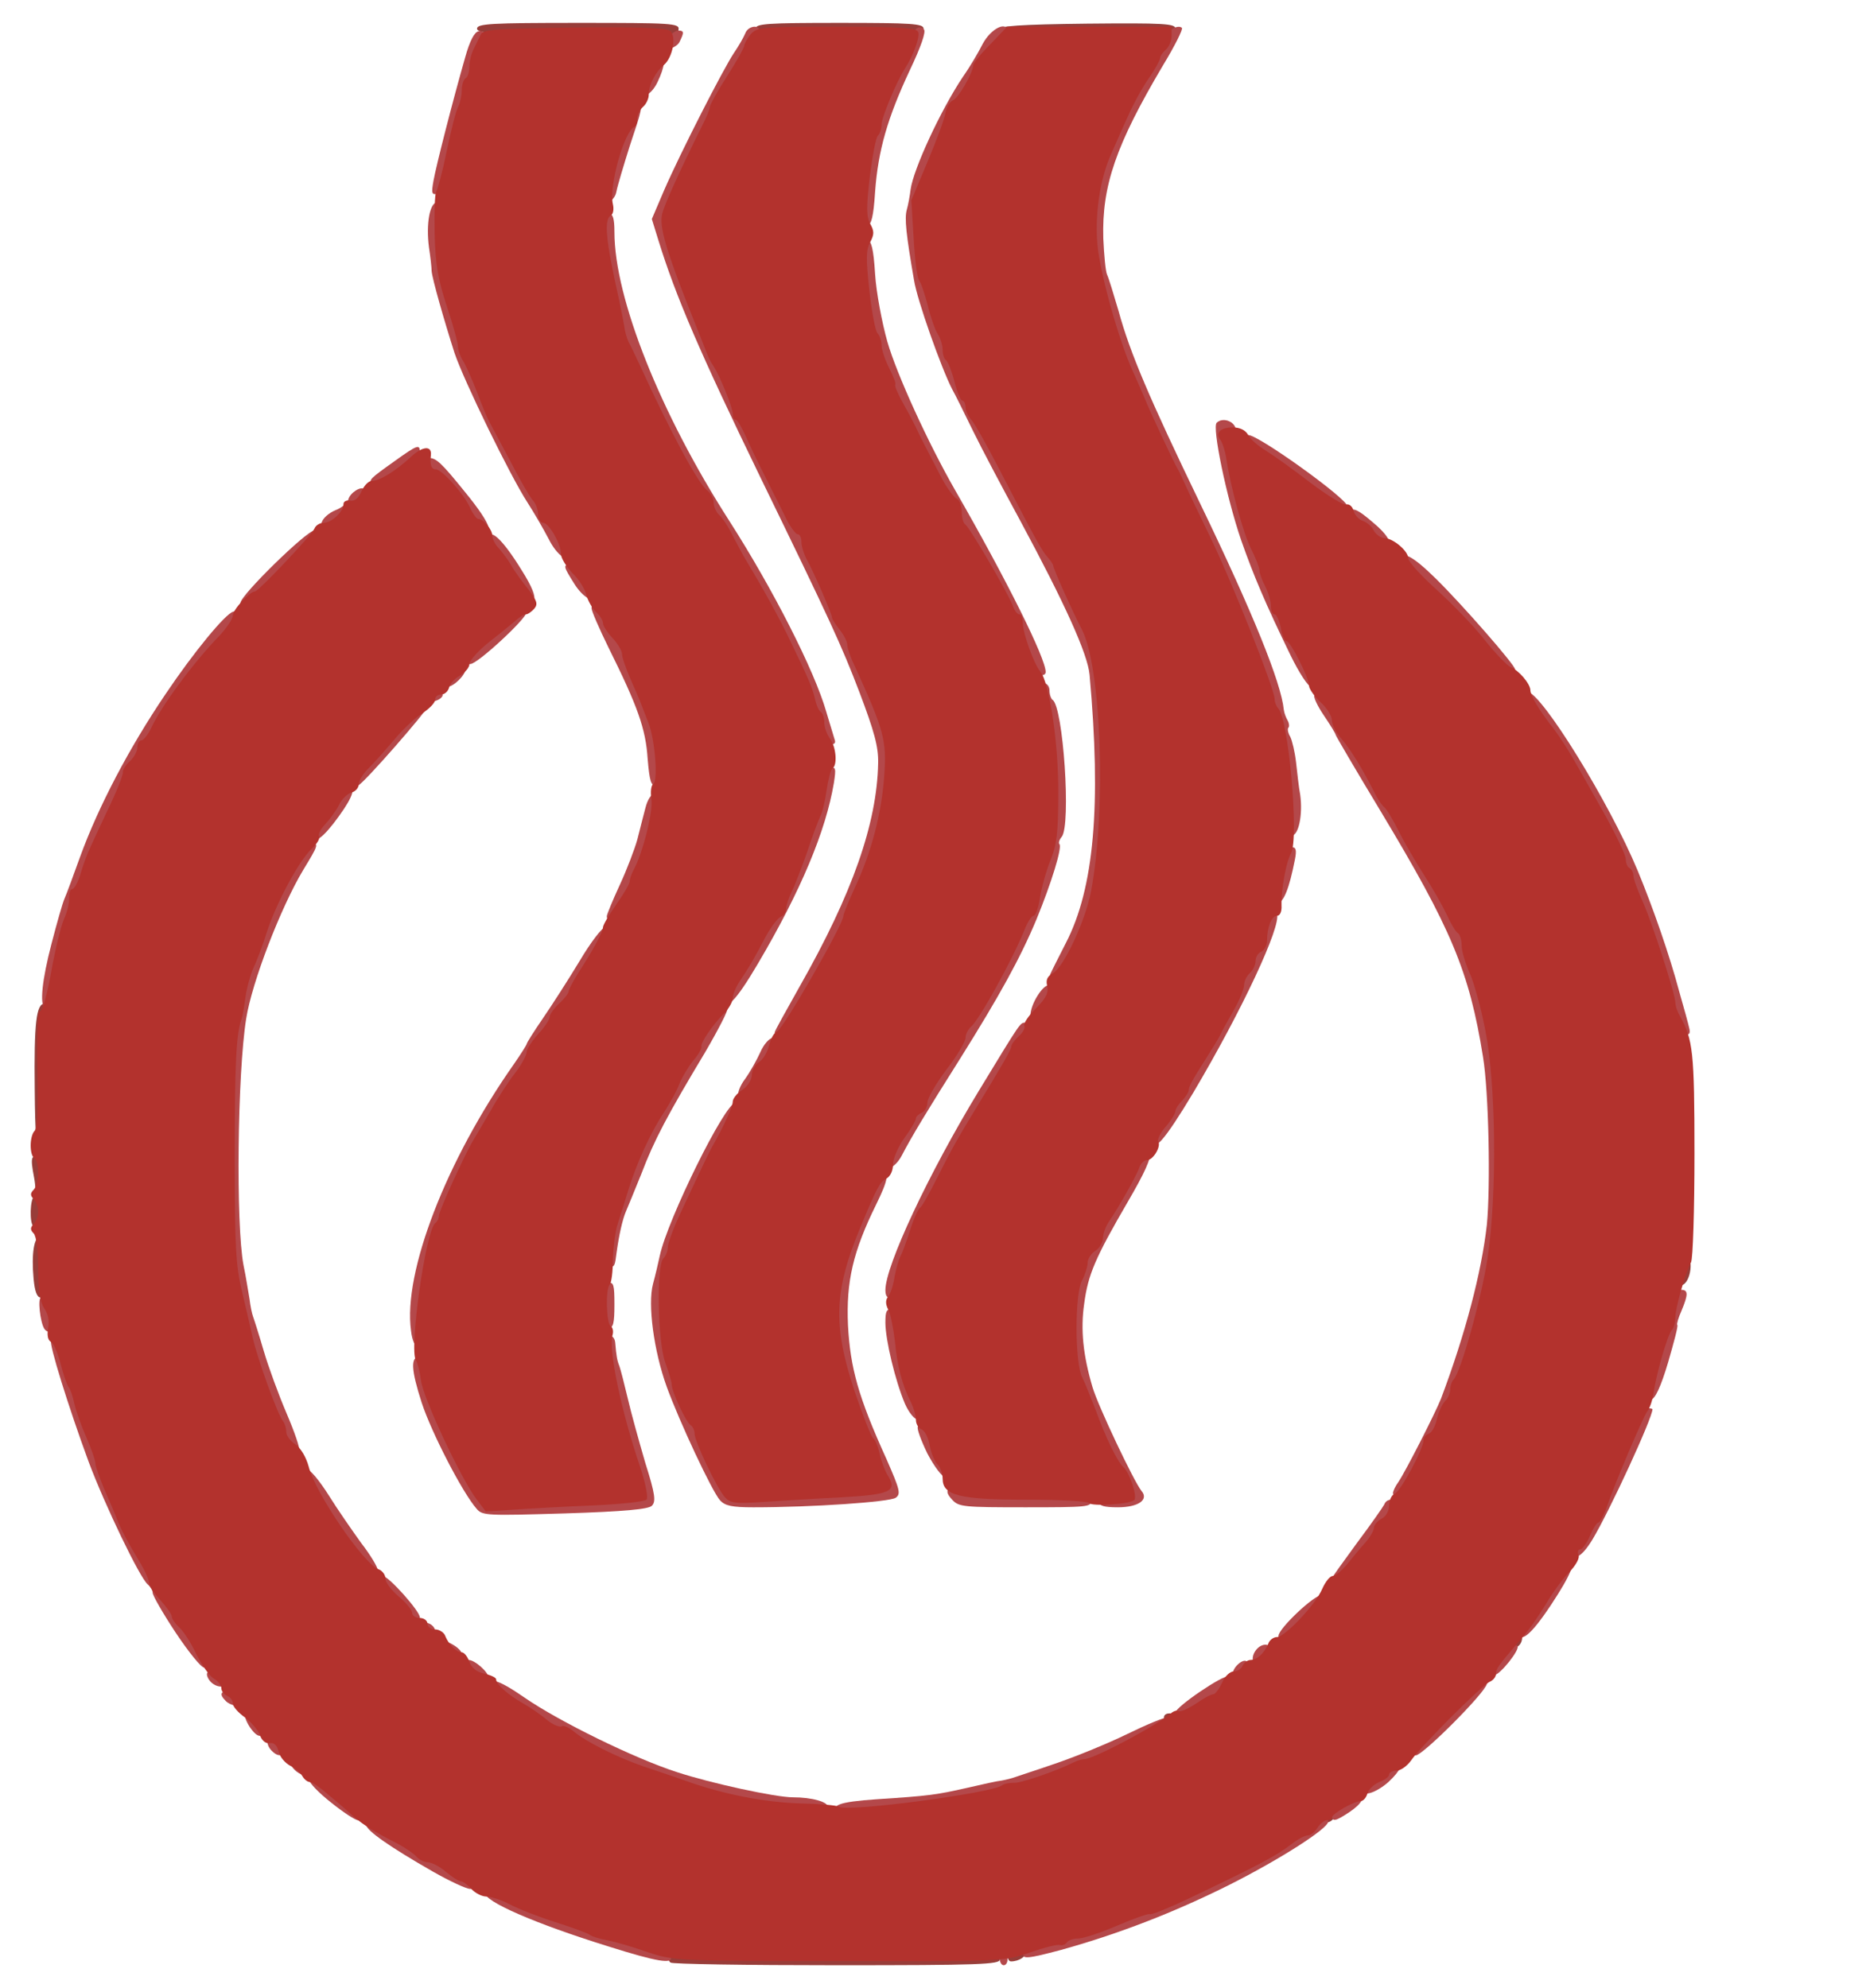 <!DOCTYPE svg PUBLIC "-//W3C//DTD SVG 20010904//EN" "http://www.w3.org/TR/2001/REC-SVG-20010904/DTD/svg10.dtd">
<svg version="1.0" xmlns="http://www.w3.org/2000/svg" width="490px" height="521px" viewBox="0 0 4900 5210" preserveAspectRatio="xMidYMid meet">
<g id="layer1" fill="#983d39" stroke="none">
 <path d="M1757 5143 c-4 -3 -7 -10 -7 -15 0 -4 196 -8 435 -8 380 0 435 2 435 15 0 13 -54 15 -428 15 -236 0 -432 -3 -435 -7z"/>
 <path d="M2640 5125 c0 -8 4 -15 9 -15 5 0 16 -3 25 -6 10 -4 16 -1 16 9 0 14 -20 27 -41 27 -5 0 -9 -7 -9 -15z"/>
 <path d="M3170 4930 c0 -5 7 -10 15 -10 8 0 15 5 15 10 0 6 -7 10 -15 10 -8 0 -15 -4 -15 -10z"/>
 <path d="M3320 4855 c0 -8 5 -15 10 -15 6 0 10 7 10 15 0 8 -4 15 -10 15 -5 0 -10 -7 -10 -15z"/>
 <path d="M3450 4770 c0 -9 31 -30 44 -30 13 0 5 28 -10 34 -23 9 -34 7 -34 -4z"/>
 <path d="M1420 4520 c-8 -5 -11 -12 -8 -16 10 -9 38 3 38 16 0 12 -10 13 -30 0z"/>
 <path d="M3057 4513 c-12 -11 -8 -23 8 -23 8 0 15 7 15 15 0 16 -12 20 -23 8z"/>
 <path d="M3955 4311 c-8 -15 3 -31 21 -31 9 0 14 7 12 17 -4 20 -24 28 -33 14z"/>
 <path d="M3352 4289 c2 -7 10 -15 17 -17 8 -3 12 1 9 9 -2 7 -10 15 -17 17 -8 3 -12 -1 -9 -9z"/>
 <path d="M3690 3860 c0 -5 7 -10 15 -10 8 0 15 5 15 10 0 6 -7 10 -15 10 -8 0 -15 -4 -15 -10z"/>
 <path d="M1770 3650 c0 -5 7 -10 15 -10 8 0 15 5 15 10 0 6 -7 10 -15 10 -8 0 -15 -4 -15 -10z"/>
 <path d="M88 3351 c-6 -65 1 -111 18 -111 11 0 14 18 14 80 0 61 -3 80 -14 80 -9 0 -15 -16 -18 -49z"/>
 <path d="M4394 3355 c3 -9 6 -28 6 -41 0 -15 6 -24 16 -24 24 0 15 74 -10 78 -14 3 -17 0 -12 -13z"/>
 <path d="M87 3213 c-10 -9 -8 -71 2 -77 5 -3 5 -26 0 -52 -10 -52 -7 -59 15 -51 20 8 22 187 2 187 -7 0 -16 -3 -19 -7z"/>
 <path d="M1677 3023 c-12 -11 -8 -23 8 -23 8 0 15 7 15 15 0 16 -12 20 -23 8z"/>
 <path d="M91 2855 c-2 -175 4 -225 26 -225 11 0 13 7 9 23 -3 12 -6 98 -6 190 -1 131 -5 167 -15 167 -10 0 -13 -34 -14 -155z"/>
 <path d="M2420 2850 c0 -5 7 -10 15 -10 8 0 15 5 15 10 0 6 -7 10 -15 10 -8 0 -15 -4 -15 -10z"/>
 <path d="M1390 2744 c0 -17 22 -14 28 4 2 7 -3 12 -12 12 -9 0 -16 -7 -16 -16z"/>
 <path d="M2522 2703 c5 -25 28 -28 28 -4 0 12 -6 21 -16 21 -9 0 -14 -7 -12 -17z"/>
 <path d="M2085 1409 c-4 -6 -4 -13 -1 -16 8 -8 36 5 36 17 0 13 -27 13 -35 -1z"/>
 <path d="M3480 1320 c-8 -5 -12 -12 -8 -15 9 -9 48 4 48 16 0 12 -21 11 -40 -1z"/>
 <path d="M1090 1200 c0 -5 7 -10 15 -10 8 0 15 5 15 10 0 6 -7 10 -15 10 -8 0 -15 -4 -15 -10z"/>
 <path d="M1930 1090 c0 -5 7 -10 15 -10 8 0 15 5 15 10 0 6 -7 10 -15 10 -8 0 -15 -4 -15 -10z"/>
 <path d="M1940 130 c0 -5 7 -10 15 -10 8 0 15 5 15 10 0 6 -7 10 -15 10 -8 0 -15 -4 -15 -10z"/>
 <path d="M1503 92 c-216 -2 -253 -5 -253 -17 0 -13 38 -15 266 -15 242 0 265 1 262 17 -4 20 24 19 -275 15z"/>
 <path d="M1980 75 c0 -13 31 -15 220 -15 189 0 220 2 220 15 0 13 -31 15 -220 15 -189 0 -220 -2 -220 -15z"/>
 <path d="M2612 78 c4 -10 62 -14 236 -16 202 -2 232 0 232 13 0 13 -32 15 -236 15 -184 0 -235 -3 -232 -12z"/>
 </g>
<g id="layer2" fill="#b4484a" stroke="none">
 <path d="M2620 5135 c0 -8 5 -15 10 -15 6 0 10 7 10 15 0 8 -4 15 -10 15 -5 0 -10 -7 -10 -15z"/>
 <path d="M1595 5101 c-196 -61 -325 -118 -325 -141 0 -15 22 -12 65 10 22 12 76 33 120 47 44 14 85 29 90 33 6 4 33 13 60 19 73 15 148 45 153 59 6 20 -36 13 -163 -27z"/>
 <path d="M2682 5118 c6 -18 48 -38 80 -38 15 0 30 -4 33 -10 3 -5 17 -10 30 -10 14 0 50 -11 81 -25 31 -14 75 -30 97 -36 72 -19 307 -133 365 -176 24 -18 50 -33 58 -33 8 0 17 -7 20 -15 8 -19 34 -20 34 -1 0 18 -127 99 -258 165 -146 73 -291 129 -442 171 -87 23 -103 25 -98 8z"/>
 <path d="M1135 4905 c-112 -64 -175 -108 -175 -122 0 -7 2 -13 5 -13 5 0 96 50 110 60 19 15 120 71 148 83 30 13 37 37 9 37 -10 0 -53 -20 -97 -45z"/>
 <path d="M868 4724 c-32 -25 -58 -52 -58 -60 0 -20 13 -17 46 11 16 13 36 31 45 38 8 7 23 16 32 20 20 7 23 37 5 37 -7 0 -39 -21 -70 -46z"/>
 <path d="M3490 4756 c0 -16 65 -68 74 -59 13 13 5 29 -27 51 -39 26 -47 27 -47 8z"/>
 <path d="M2197 4753 c-23 -22 -1 -31 101 -38 137 -9 153 -11 237 -30 39 -9 79 -18 90 -19 11 -2 27 -6 35 -9 8 -3 58 -19 110 -37 52 -18 135 -52 184 -76 49 -24 97 -44 107 -44 11 0 19 -6 19 -12 0 -15 129 -102 138 -94 11 11 -18 57 -42 66 -13 5 -40 23 -59 40 -19 17 -39 30 -44 29 -11 -3 -161 70 -168 81 -4 6 -13 10 -22 10 -8 0 -29 6 -46 13 -72 30 -134 50 -164 52 -18 1 -38 6 -45 12 -17 13 -156 38 -165 30 -3 -4 -11 -3 -18 3 -6 5 -60 14 -121 20 -129 12 -119 12 -127 3z"/>
 <path d="M1990 4735 c-119 -24 -154 -33 -280 -78 -132 -47 -182 -72 -295 -146 -38 -25 -78 -50 -89 -56 -10 -5 -24 -18 -30 -27 -22 -36 7 -29 79 21 88 61 287 159 399 195 88 29 258 66 304 66 50 0 92 12 92 26 0 18 -87 17 -180 -1z"/>
 <path d="M3570 4691 c0 -12 74 -71 89 -71 20 0 11 20 -21 50 -32 28 -68 40 -68 21z"/>
 <path d="M772 4638 c-17 -17 -15 -33 4 -49 15 -12 16 -11 10 8 -4 12 -2 24 4 28 12 7 14 25 2 25 -4 0 -13 -5 -20 -12z"/>
 <path d="M712 4588 c-16 -16 -15 -38 2 -38 18 0 39 27 31 40 -8 13 -18 13 -33 -2z"/>
 <path d="M3700 4587 c0 -7 44 -56 98 -108 53 -53 102 -107 108 -120 12 -25 59 -57 70 -46 9 8 -46 77 -61 77 -7 0 -15 11 -19 23 -6 25 -168 187 -186 187 -5 0 -10 -6 -10 -13z"/>
 <path d="M654 4525 c-9 -14 -14 -28 -11 -31 11 -11 47 17 47 36 0 27 -16 25 -36 -5z"/>
 <path d="M592 4458 c-20 -20 -14 -28 19 -28 24 0 30 3 25 16 -3 9 -6 18 -6 20 0 9 -27 3 -38 -8z"/>
 <path d="M550 4405 c-7 -9 -10 -19 -6 -22 8 -9 38 9 44 25 5 17 -23 15 -38 -3z"/>
 <path d="M1242 4394 c-21 -14 -31 -44 -14 -44 16 0 52 32 52 46 0 18 -10 18 -38 -2z"/>
 <path d="M3230 4387 c0 -18 28 -42 37 -33 9 8 -9 38 -25 44 -7 2 -12 -3 -12 -11z"/>
 <path d="M460 4278 c-33 -50 -60 -97 -60 -104 0 -6 -6 -16 -13 -22 -21 -18 -112 -207 -155 -322 -52 -141 -105 -311 -98 -317 15 -15 34 11 45 61 7 31 16 58 21 61 4 3 11 20 14 40 4 19 18 59 31 90 14 31 25 62 25 70 0 8 11 38 23 67 13 29 30 69 37 88 8 19 29 59 47 88 18 29 33 58 33 65 1 6 14 28 30 47 17 19 30 40 30 47 0 7 4 13 10 13 5 0 18 20 28 44 11 24 25 47 31 50 16 10 14 26 -4 26 -8 0 -41 -41 -75 -92z"/>
 <path d="M3284 4355 c-7 -18 12 -45 32 -45 18 0 18 28 0 46 -18 18 -25 18 -32 -1z"/>
 <path d="M1136 4305 c-26 -25 -51 -45 -56 -45 -6 0 -10 -5 -10 -10 0 -6 -18 -30 -40 -54 -22 -24 -40 -45 -40 -48 0 -3 -16 -22 -36 -43 -52 -55 -164 -226 -164 -250 0 -3 6 -5 14 -5 8 0 33 30 57 68 23 37 62 93 85 125 24 31 44 64 44 72 0 8 6 15 13 15 15 0 97 92 97 108 0 5 9 12 20 15 11 3 20 12 20 21 0 9 16 22 35 30 19 8 35 22 35 30 0 28 -27 17 -74 -29z"/>
 <path d="M3350 4287 c0 -19 93 -107 113 -107 27 0 21 11 -37 68 -53 52 -76 64 -76 39z"/>
 <path d="M3980 4272 c0 -9 9 -23 20 -30 11 -7 20 -16 20 -22 0 -14 81 -130 91 -130 20 0 6 36 -47 116 -53 80 -84 105 -84 66z"/>
 <path d="M3490 4136 c0 -2 30 -44 66 -93 36 -48 68 -94 71 -100 7 -19 33 -16 33 3 0 9 -10 29 -22 45 -78 101 -121 149 -133 149 -8 0 -15 -2 -15 -4z"/>
 <path d="M4120 4060 c0 -10 6 -23 13 -27 27 -18 101 -176 151 -325 3 -10 15 -18 26 -18 11 0 20 1 20 3 0 23 -112 266 -157 341 -29 48 -53 60 -53 26z"/>
 <path d="M1249 3954 c-37 -42 -118 -199 -144 -278 -28 -87 -30 -121 -5 -121 11 0 17 15 21 51 4 31 27 93 58 156 28 58 51 110 51 114 0 5 11 21 24 36 l24 26 197 -9 c109 -4 200 -10 202 -12 2 -2 -7 -35 -20 -73 -33 -93 -60 -201 -62 -247 -1 -21 -5 -40 -9 -44 -3 -3 -6 -17 -6 -30 0 -27 29 -32 32 -5 3 36 5 47 11 62 3 8 13 47 22 85 9 39 30 114 46 169 26 82 28 101 17 112 -9 9 -71 15 -228 20 -203 6 -216 6 -231 -12z"/>
 <path d="M1887 3932 c-21 -23 -107 -207 -140 -298 -34 -94 -50 -216 -36 -269 6 -22 14 -56 18 -75 21 -96 171 -400 198 -400 18 0 16 9 -7 48 -11 18 -20 38 -20 44 0 6 -8 20 -17 31 -10 10 -18 24 -18 30 0 7 -22 56 -48 109 -26 54 -47 106 -47 117 0 10 -6 23 -13 29 -19 16 -14 214 7 272 8 25 16 52 16 61 0 9 7 22 15 29 8 7 15 21 15 31 0 11 4 27 10 37 5 9 28 57 50 106 l42 88 86 -6 c48 -3 140 -9 205 -12 65 -4 116 -9 115 -13 -2 -3 -10 -19 -17 -36 -7 -16 -19 -43 -27 -58 -7 -16 -32 -83 -54 -149 -31 -95 -40 -136 -40 -191 0 -74 19 -187 31 -187 4 0 10 -13 14 -30 9 -42 73 -170 84 -170 22 0 19 21 -13 86 -61 124 -79 202 -74 317 6 112 27 188 101 351 35 80 38 91 24 101 -16 11 -218 25 -373 25 -56 0 -74 -4 -87 -18z"/>
 <path d="M2495 3930 c-14 -15 -16 -23 -7 -32 8 -8 15 -8 25 0 8 7 74 13 178 14 147 3 164 5 167 21 3 16 -10 17 -171 17 -162 0 -175 -1 -192 -20z"/>
 <path d="M2880 3936 c0 -10 13 -16 39 -18 l39 -3 -16 -32 c-10 -17 -29 -52 -43 -76 -14 -25 -29 -57 -33 -72 -4 -15 -18 -50 -32 -78 -34 -69 -46 -246 -20 -297 9 -18 16 -41 16 -52 0 -10 9 -27 20 -38 11 -11 20 -26 20 -33 0 -7 7 -23 17 -36 15 -22 35 -58 85 -154 25 -46 34 -52 41 -26 4 14 -15 55 -57 127 -86 148 -105 192 -115 268 -10 68 -3 136 22 220 15 50 108 246 128 271 20 23 -8 43 -62 43 -36 0 -49 -4 -49 -14z"/>
 <path d="M3650 3913 c0 -5 6 -18 14 -29 18 -26 97 -181 112 -219 64 -170 106 -331 120 -455 10 -102 5 -349 -10 -440 -36 -225 -83 -336 -270 -647 -64 -106 -116 -195 -116 -197 0 -3 -14 -26 -31 -51 -17 -25 -28 -49 -25 -53 13 -13 41 16 71 71 17 31 36 62 43 69 6 6 12 16 12 20 0 5 12 27 27 51 75 118 91 145 102 174 7 17 21 39 32 49 10 9 19 23 19 29 0 7 9 24 20 38 11 14 20 31 20 37 0 7 14 32 30 57 17 24 30 54 30 66 0 12 10 42 21 67 43 96 63 239 64 462 0 145 -3 210 -12 219 -6 6 -9 17 -6 25 16 43 -47 278 -112 419 -8 17 -19 41 -25 55 -5 14 -14 32 -19 40 -5 8 -12 22 -15 30 -17 44 -65 115 -79 118 -10 2 -17 0 -17 -5z"/>
 <path d="M2430 3809 c-16 -33 -28 -65 -25 -70 13 -20 34 -7 46 29 6 20 15 42 19 47 4 6 11 20 14 33 5 16 3 22 -8 22 -8 0 -28 -27 -46 -61z"/>
 <path d="M734 3753 c-35 -79 -40 -91 -62 -148 -21 -54 -44 -146 -41 -161 1 -5 -1 -16 -4 -24 -24 -60 -30 -120 -34 -347 -4 -235 4 -374 25 -407 3 -6 5 -21 3 -34 -3 -25 12 -77 39 -137 10 -22 25 -62 34 -89 28 -82 99 -196 122 -196 20 0 18 5 -21 69 -59 98 -135 295 -150 391 -23 144 -27 539 -7 645 7 33 13 74 16 90 2 17 6 37 9 45 3 8 16 49 28 90 12 41 39 115 60 164 21 49 36 93 33 98 -12 18 -25 5 -50 -49z"/>
 <path d="M2371 3678 c-25 -59 -51 -167 -51 -212 0 -30 3 -37 18 -34 13 3 19 18 24 68 8 73 22 131 44 173 18 37 18 47 -1 47 -9 0 -24 -19 -34 -42z"/>
 <path d="M4314 3643 c2 -15 8 -39 14 -53 6 -14 13 -41 17 -61 3 -21 12 -42 19 -48 7 -6 11 -22 9 -35 -6 -29 12 -66 32 -66 19 0 19 12 1 55 -8 18 -13 35 -11 37 3 2 -9 46 -24 98 -19 64 -34 96 -45 98 -12 3 -15 -3 -12 -25z"/>
 <path d="M1077 3487 c-21 -153 92 -446 270 -699 18 -26 33 -50 33 -52 0 -3 19 -33 43 -68 24 -35 67 -102 96 -150 29 -49 59 -88 67 -88 8 0 14 2 14 5 0 7 -31 63 -63 112 -15 24 -27 45 -27 49 0 9 -92 138 -102 142 -4 2 -8 12 -8 22 0 10 -4 21 -9 24 -15 10 -100 140 -116 181 -10 22 -23 47 -30 55 -11 13 -31 56 -90 195 -21 49 -45 183 -45 251 0 47 -4 64 -14 64 -8 0 -16 -16 -19 -43z"/>
 <path d="M116 3482 c-11 -18 -18 -82 -8 -82 14 0 42 46 42 70 0 19 -24 28 -34 12z"/>
 <path d="M1574 3466 c-3 -7 -4 -33 -2 -57 2 -32 8 -45 21 -47 15 -3 17 5 17 57 0 48 -3 61 -15 61 -9 0 -18 -6 -21 -14z"/>
 <path d="M2320 3381 c0 -64 113 -305 244 -521 113 -186 109 -180 123 -180 7 0 13 -9 13 -19 0 -29 33 -82 49 -79 23 5 23 22 1 46 -11 11 -20 25 -20 29 0 5 -13 24 -30 43 -16 19 -29 40 -30 45 0 6 -23 45 -50 88 -28 43 -50 80 -50 83 0 2 -12 23 -27 47 -15 23 -44 78 -66 122 -22 44 -45 87 -52 95 -7 8 -18 33 -24 55 -7 22 -17 49 -22 60 -5 11 -13 38 -17 60 -9 43 -42 64 -42 26z"/>
 <path d="M1580 3301 c0 -11 5 -23 10 -26 6 -4 7 -11 4 -17 -4 -5 -1 -29 6 -52 28 -94 63 -192 76 -211 8 -11 14 -27 14 -36 0 -9 9 -24 20 -34 11 -10 20 -24 20 -31 0 -7 3 -14 8 -16 4 -1 17 -23 29 -48 31 -61 60 -111 73 -124 5 -5 10 -17 10 -26 0 -17 46 -48 56 -37 3 3 -23 54 -58 114 -99 165 -134 231 -167 318 -18 44 -36 89 -41 100 -9 21 -18 62 -24 105 -5 39 -5 40 -21 40 -8 0 -15 -9 -15 -19z"/>
 <path d="M2320 3047 c0 -20 28 -73 45 -87 8 -7 15 -18 15 -25 0 -7 7 -18 15 -25 8 -7 15 -19 15 -27 0 -8 20 -40 44 -72 55 -71 206 -341 206 -367 0 -6 8 -22 19 -35 10 -13 23 -46 29 -74 6 -27 18 -68 27 -89 13 -31 26 -133 27 -211 0 -5 -7 -52 -15 -104 -9 -52 -14 -98 -11 -102 2 -4 0 -10 -6 -14 -15 -9 -12 -25 5 -25 8 0 15 9 15 19 0 11 4 22 8 25 28 17 49 329 24 359 -6 7 -9 16 -6 19 8 8 -21 102 -60 197 -43 103 -98 202 -200 365 -89 141 -127 204 -153 254 -17 32 -43 44 -43 19z"/>
 <path d="M3020 2985 c0 -9 17 -42 39 -74 21 -32 50 -83 66 -114 15 -32 31 -57 35 -57 4 0 10 -8 13 -17 3 -10 20 -42 36 -71 17 -29 31 -61 31 -71 0 -10 9 -30 20 -43 10 -14 16 -29 12 -32 -4 -4 1 -14 12 -21 10 -8 15 -18 12 -24 -4 -6 -2 -18 3 -28 5 -10 12 -26 15 -35 7 -22 25 -23 32 -3 12 31 -91 252 -219 468 -75 125 -107 162 -107 122z"/>
 <path d="M1935 2870 c-3 -5 4 -25 17 -42 13 -18 31 -50 40 -70 9 -21 24 -38 33 -38 19 0 18 8 -6 45 -10 17 -21 37 -25 45 -21 56 -46 81 -59 60z"/>
 <path d="M2030 2705 c0 -3 30 -57 66 -121 138 -243 202 -427 205 -584 1 -43 -10 -83 -49 -186 -47 -123 -76 -186 -260 -564 -157 -324 -221 -472 -267 -621 l-17 -55 32 -75 c43 -99 155 -318 183 -360 13 -19 26 -42 30 -52 7 -19 37 -24 37 -5 0 6 -27 55 -60 109 -33 53 -60 103 -60 111 0 7 -27 66 -60 131 -33 66 -60 129 -60 140 0 42 59 203 137 377 13 30 28 64 33 75 16 40 73 162 103 220 72 145 98 197 136 278 23 48 41 91 41 96 0 5 6 14 14 20 8 7 17 24 20 39 4 15 20 54 35 87 62 131 74 179 68 268 -7 98 -33 199 -76 291 -17 37 -31 71 -31 75 0 4 -18 41 -40 82 -21 41 -50 94 -62 119 -13 25 -25 47 -28 50 -3 3 -13 17 -23 33 -15 23 -47 38 -47 22z"/>
 <path d="M4388 2674 c-10 -19 -18 -41 -18 -48 0 -7 -9 -42 -20 -77 -11 -35 -26 -82 -32 -104 -7 -22 -23 -61 -35 -87 -13 -27 -23 -54 -23 -62 0 -8 -4 -18 -10 -21 -5 -3 -10 -14 -10 -24 0 -38 -201 -374 -245 -411 -22 -18 -18 -32 7 -28 39 6 214 289 289 469 41 99 84 223 109 317 12 42 24 85 26 95 9 32 -21 17 -38 -19z"/>
 <path d="M117 2643 c-13 -13 -7 -74 18 -170 14 -54 29 -107 34 -118 5 -11 23 -60 41 -110 48 -132 129 -286 223 -425 76 -113 158 -212 178 -217 11 -3 19 -13 19 -23 0 -20 174 -190 194 -190 8 0 16 -9 19 -21 3 -11 19 -25 36 -32 16 -6 32 -19 34 -29 5 -17 33 -35 42 -26 9 9 -8 48 -22 48 -8 0 -26 14 -40 30 -13 17 -31 30 -39 30 -8 0 -14 7 -14 15 0 8 -4 15 -10 15 -5 0 -39 30 -75 67 -49 51 -63 72 -59 87 5 15 2 18 -14 14 -26 -7 -62 25 -62 55 0 15 -10 26 -30 35 -16 8 -30 20 -30 28 0 8 -15 28 -34 45 -19 16 -48 54 -65 84 -17 30 -36 55 -41 55 -6 0 -10 8 -10 19 0 10 -7 24 -15 31 -8 7 -17 27 -21 46 -3 19 -12 34 -20 34 -8 0 -14 4 -14 10 0 10 -69 163 -96 212 -7 14 -14 35 -14 45 0 10 -6 27 -14 38 -7 11 -16 31 -19 45 -3 14 -15 57 -25 95 -11 39 -23 90 -26 115 -7 49 -19 74 -29 63z"/>
 <path d="M1900 2614 c0 -8 11 -30 25 -48 15 -20 23 -40 19 -50 -4 -10 -1 -16 8 -16 8 0 23 -18 33 -40 10 -22 26 -47 36 -56 11 -10 19 -22 19 -28 0 -6 7 -23 14 -38 8 -16 26 -63 41 -105 14 -43 30 -87 35 -98 5 -11 13 -42 18 -70 5 -37 12 -51 26 -53 16 -3 17 1 11 40 -21 125 -86 282 -200 475 -56 95 -85 125 -85 87z"/>
 <path d="M2752 2553 c2 -5 20 -41 41 -82 74 -143 93 -361 62 -703 -5 -54 -64 -185 -183 -406 -44 -81 -99 -185 -122 -232 -23 -47 -47 -96 -55 -110 -28 -54 -92 -234 -100 -286 -21 -121 -25 -162 -19 -184 4 -14 8 -37 10 -53 7 -53 79 -209 138 -297 17 -24 40 -63 51 -85 22 -41 65 -62 65 -31 0 9 -3 16 -7 16 -8 0 -51 62 -99 145 -26 45 -100 207 -119 260 -13 36 -4 207 13 228 5 7 15 35 22 62 8 28 20 61 27 75 7 14 13 35 13 47 0 12 4 24 9 27 4 3 14 26 21 51 7 25 17 48 21 51 5 3 9 14 9 25 0 10 4 19 9 19 5 0 35 53 68 118 87 170 123 235 139 253 8 8 14 19 14 22 0 8 52 122 77 169 7 15 15 43 17 61 2 19 6 39 10 46 4 6 6 24 5 39 -1 15 1 34 4 42 9 25 19 209 11 222 -4 6 -6 41 -5 79 1 37 -2 70 -7 73 -6 3 -8 15 -5 27 7 24 -16 158 -29 175 -4 6 -5 14 -2 17 3 3 -3 16 -15 28 -12 13 -21 28 -21 35 0 18 -40 64 -57 64 -8 0 -13 -3 -11 -7z"/>
 <path d="M1590 2401 c0 -4 15 -41 34 -82 19 -41 39 -94 46 -119 6 -25 16 -62 21 -82 12 -48 39 -52 39 -5 0 17 -6 44 -14 58 -7 14 -16 43 -20 64 -7 35 -15 56 -38 95 -5 8 -15 30 -23 48 -14 29 -45 45 -45 23z"/>
 <path d="M3335 2354 c4 -11 9 -37 12 -59 7 -50 20 -75 38 -75 11 0 13 8 8 33 -15 76 -29 112 -47 115 -15 3 -17 0 -11 -14z"/>
 <path d="M820 2187 c0 -16 79 -127 90 -127 24 0 17 25 -22 79 -41 57 -68 77 -68 48z"/>
 <path d="M3371 2111 c1 -43 -1 -83 -5 -90 -4 -6 -9 -33 -11 -60 -1 -27 -6 -55 -10 -61 -4 -6 -4 -14 -1 -17 3 -3 2 -11 -3 -17 -5 -6 -35 -81 -66 -166 -31 -85 -86 -216 -122 -290 -110 -227 -151 -313 -166 -350 -8 -19 -26 -60 -40 -90 -35 -77 -79 -229 -74 -251 3 -11 1 -21 -3 -24 -30 -19 -17 -206 21 -290 56 -127 117 -244 143 -274 7 -9 16 -24 19 -34 7 -19 34 -33 44 -24 3 4 -19 48 -50 99 -123 208 -160 315 -156 453 2 44 6 87 10 95 4 8 17 51 30 95 30 110 81 229 214 505 138 286 212 469 219 540 1 9 6 21 10 28 4 7 5 16 2 19 -3 3 -1 14 5 24 5 10 12 40 15 66 3 26 7 65 11 86 7 52 -4 107 -23 107 -13 0 -15 -14 -13 -79z"/>
 <path d="M930 2037 c0 -16 7 -28 19 -32 10 -3 24 -19 31 -35 7 -17 18 -30 24 -30 6 0 20 -15 30 -34 10 -19 33 -42 52 -52 19 -10 34 -24 34 -31 0 -7 9 -13 20 -13 11 0 20 5 20 11 0 6 -9 13 -20 16 -11 3 -20 10 -20 15 0 10 -167 201 -181 206 -5 2 -9 -8 -9 -21z"/>
 <path d="M1697 1988 c-5 -78 -26 -137 -103 -292 -24 -49 -44 -95 -44 -102 0 -27 27 -13 40 21 8 20 22 43 32 52 10 9 18 23 18 32 0 9 12 41 27 71 14 30 30 64 34 75 4 11 12 34 19 51 6 17 10 35 9 40 -1 5 1 16 5 25 13 29 3 94 -15 97 -13 2 -17 -10 -22 -70z"/>
 <path d="M2150 1931 c-5 -11 -10 -27 -10 -35 0 -9 -4 -24 -9 -34 -22 -40 -41 -86 -41 -99 0 -15 -50 -113 -105 -208 -19 -33 -38 -67 -42 -75 -9 -21 -56 -84 -65 -88 -5 -2 -8 -12 -8 -22 0 -10 -4 -22 -10 -25 -5 -3 -10 -14 -10 -24 0 -10 -9 -26 -20 -36 -11 -10 -22 -27 -26 -39 -3 -11 -16 -34 -29 -51 -12 -16 -26 -41 -30 -54 -4 -13 -20 -46 -36 -73 -16 -27 -29 -52 -29 -56 0 -4 -10 -27 -22 -52 -11 -25 -24 -52 -28 -60 -4 -9 -11 -36 -14 -60 -4 -25 -11 -54 -16 -65 -12 -30 -33 -192 -25 -204 3 -6 13 -11 21 -11 10 0 14 13 14 48 0 173 120 475 301 757 114 178 223 392 254 500 10 33 20 66 22 73 8 20 -25 14 -37 -7z"/>
 <path d="M1160 1790 c0 -13 37 -50 50 -50 6 0 10 -5 10 -12 0 -14 107 -118 121 -118 5 0 9 -4 9 -10 0 -5 7 -10 15 -10 8 0 15 6 15 14 0 17 -129 136 -147 136 -7 0 -13 6 -13 13 0 16 -32 47 -48 47 -7 0 -12 -4 -12 -10z"/>
 <path d="M3382 1718 c-67 -138 -97 -209 -130 -303 -39 -114 -76 -295 -64 -307 15 -15 46 -5 50 16 3 14 0 17 -12 13 -17 -7 -23 8 -7 17 5 3 11 23 14 43 11 75 24 128 35 150 7 12 12 30 12 40 0 10 9 36 21 57 11 21 18 40 15 43 -3 3 4 22 15 41 10 20 19 42 19 48 0 11 24 66 40 94 64 107 72 130 46 130 -8 0 -32 -37 -54 -82z"/>
 <path d="M2702 1758 c-7 -7 -12 -20 -12 -29 0 -10 -6 -30 -14 -46 -8 -15 -20 -41 -26 -58 -21 -51 -28 -64 -93 -175 -24 -41 -48 -86 -52 -100 -4 -14 -18 -38 -30 -55 -12 -16 -30 -46 -40 -65 -78 -152 -105 -206 -105 -215 0 -6 -9 -28 -20 -50 -11 -22 -20 -49 -20 -60 0 -12 -5 -26 -11 -32 -12 -12 -35 -204 -26 -227 4 -9 13 -16 20 -16 10 0 16 22 20 88 3 48 18 127 32 177 25 87 108 268 178 390 135 235 237 440 237 476 0 13 -24 11 -38 -3z"/>
 <path d="M3895 1708 c-99 -110 -112 -124 -168 -175 -31 -29 -57 -57 -57 -62 0 -31 30 -16 92 45 72 71 208 227 208 238 0 20 -33 -1 -75 -46z"/>
 <path d="M1349 1528 c-19 -24 -36 -45 -39 -48 -12 -11 -30 -51 -30 -65 0 -36 36 -4 88 81 52 82 38 105 -19 32z"/>
 <path d="M1505 1530 c-29 -46 -30 -50 -11 -50 15 0 66 62 66 79 0 25 -32 8 -55 -29z"/>
 <path d="M1438 1413 c-14 -27 -39 -70 -57 -98 -44 -68 -165 -316 -190 -390 -26 -81 -59 -196 -60 -215 0 -8 -3 -36 -7 -62 -8 -61 2 -118 22 -118 13 0 15 15 14 88 -1 48 0 92 1 97 1 6 3 15 4 20 1 6 9 28 19 50 9 22 23 66 31 98 7 32 17 64 22 70 5 7 19 39 32 72 12 33 27 69 33 80 6 11 31 58 56 105 24 47 49 91 55 99 23 27 77 127 77 141 0 27 -31 5 -52 -37z"/>
 <path d="M3570 1390 c-33 -30 -42 -42 -33 -51 9 -9 23 -2 57 27 45 37 59 64 34 64 -7 -1 -33 -19 -58 -40z"/>
 <path d="M1242 1374 c-12 -8 -22 -22 -22 -30 0 -8 -4 -14 -10 -14 -5 0 -10 -5 -10 -11 0 -6 -20 -30 -45 -53 -45 -43 -56 -66 -32 -66 20 0 33 12 96 90 72 88 83 126 23 84z"/>
 <path d="M3488 1331 c-1 -6 -52 -45 -112 -88 -104 -74 -133 -103 -105 -103 27 0 259 167 259 186 0 16 -36 19 -42 5z"/>
 <path d="M974 1269 c-7 -12 -7 -13 62 -62 57 -41 64 -43 64 -24 0 15 -41 55 -82 80 -32 20 -35 20 -44 6z"/>
 <path d="M2254 575 c-7 -18 10 -162 27 -225 7 -25 22 -65 33 -90 11 -25 19 -53 18 -63 -2 -10 8 -27 22 -38 13 -10 27 -33 31 -49 7 -33 22 -47 36 -33 6 6 -8 46 -37 107 -58 124 -83 209 -91 319 -4 64 -10 87 -20 87 -7 0 -16 -7 -19 -15z"/>
 <path d="M1581 518 c3 -66 68 -238 89 -238 14 0 14 1 -20 103 -16 51 -32 104 -35 120 -5 26 -36 39 -34 15z"/>
 <path d="M1136 473 c7 -39 50 -208 83 -323 12 -43 24 -66 35 -68 11 -3 16 4 16 20 0 13 -4 28 -9 33 -4 6 -14 33 -20 60 -7 28 -19 73 -26 100 -8 28 -23 86 -32 130 -14 61 -22 81 -36 83 -16 3 -17 -1 -11 -35z"/>
 <path d="M1680 240 c0 -19 40 -90 50 -90 15 0 12 25 -7 65 -15 32 -43 48 -43 25z"/>
 <path d="M1730 125 c0 -11 35 -45 47 -45 16 0 16 5 3 31 -9 16 -50 28 -50 14z"/>
 </g>
<g id="layer3" fill="#b3322d" stroke="none">
 <path d="M1698 5116 c-37 -13 -84 -27 -105 -31 -21 -4 -42 -10 -48 -15 -5 -4 -46 -19 -90 -33 -44 -14 -98 -35 -120 -47 -21 -11 -49 -20 -61 -20 -11 0 -29 -9 -39 -20 -10 -11 -22 -20 -28 -20 -5 0 -22 -11 -39 -25 -16 -14 -38 -25 -48 -25 -9 0 -23 -7 -30 -16 -8 -8 -30 -23 -49 -33 -61 -31 -85 -46 -115 -71 -15 -14 -45 -40 -66 -57 -20 -18 -42 -33 -48 -33 -6 0 -15 -7 -20 -16 -5 -8 -19 -21 -32 -27 -13 -7 -27 -23 -30 -37 -4 -16 -12 -24 -23 -22 -11 2 -21 -7 -26 -21 -5 -14 -23 -34 -40 -47 -17 -12 -31 -28 -31 -36 0 -8 -7 -17 -15 -20 -8 -4 -15 -12 -15 -20 0 -8 -9 -19 -21 -26 -11 -7 -31 -36 -45 -64 -13 -28 -33 -59 -44 -69 -11 -10 -20 -23 -20 -29 0 -6 -14 -25 -30 -43 -17 -18 -30 -39 -30 -47 0 -9 -15 -39 -33 -68 -18 -29 -39 -69 -47 -88 -7 -19 -24 -59 -37 -88 -12 -29 -23 -59 -23 -67 0 -8 -11 -39 -24 -69 -13 -29 -27 -69 -31 -87 -4 -19 -11 -39 -15 -44 -5 -6 -14 -33 -21 -60 -7 -28 -18 -54 -25 -58 -9 -5 -11 -18 -8 -37 4 -18 0 -37 -10 -51 -11 -17 -16 -46 -16 -104 0 -50 -5 -86 -12 -93 -9 -9 -9 -15 0 -24 7 -7 12 -21 12 -33 0 -12 -5 -26 -12 -33 -9 -9 -9 -15 0 -24 15 -15 16 -74 2 -83 -13 -8 -13 -58 1 -72 7 -7 9 -63 7 -162 -2 -98 1 -151 7 -151 6 0 19 -46 29 -102 10 -57 25 -119 33 -138 9 -19 15 -45 14 -57 0 -13 3 -23 8 -23 5 0 15 -17 21 -37 14 -46 17 -53 71 -168 24 -49 42 -95 41 -101 -1 -6 7 -19 18 -29 11 -10 20 -26 20 -37 0 -10 5 -18 11 -18 5 0 17 -15 25 -32 26 -57 111 -172 177 -240 20 -21 37 -46 37 -55 0 -15 44 -63 58 -63 9 0 149 -148 156 -165 3 -8 14 -15 24 -15 21 0 52 -29 52 -49 0 -7 8 -11 18 -9 11 2 21 -6 29 -24 7 -16 19 -28 28 -28 20 0 61 -25 102 -63 30 -28 55 -30 52 -4 -3 25 1 37 13 37 16 0 74 65 90 101 7 16 17 29 21 29 14 0 37 28 37 44 0 9 8 24 18 34 9 10 24 30 32 44 8 15 28 42 44 62 23 30 26 39 16 51 -7 8 -17 15 -22 15 -5 0 -15 6 -23 13 -7 6 -38 32 -69 56 -31 24 -56 52 -56 61 0 9 -11 22 -24 30 -13 7 -27 21 -29 31 -3 11 -12 19 -21 19 -9 0 -16 6 -16 14 0 8 -15 23 -33 35 -18 11 -50 41 -72 67 -22 26 -52 60 -67 75 -16 15 -28 35 -28 44 0 9 -8 19 -19 22 -10 2 -25 17 -32 31 -7 15 -24 38 -36 51 -13 13 -20 28 -17 33 3 5 -5 19 -19 32 -33 31 -91 138 -117 216 -11 36 -28 80 -37 99 -8 19 -17 52 -20 75 -3 23 -7 48 -10 56 -14 38 -18 114 -18 365 0 227 3 282 18 345 10 41 23 98 29 125 12 54 66 204 80 220 4 5 8 17 8 27 0 10 11 25 24 33 14 10 28 33 35 59 17 68 143 253 182 268 11 4 19 15 19 25 0 10 16 31 35 47 19 16 35 35 35 43 0 7 9 13 20 13 11 0 20 7 20 15 0 8 9 15 20 15 11 0 24 8 27 18 9 22 29 42 43 42 6 0 15 11 20 25 6 17 20 27 40 31 16 4 30 10 30 15 0 13 32 41 71 63 19 11 47 30 62 43 16 13 33 20 39 17 5 -3 19 3 31 13 30 26 111 67 183 92 32 11 84 28 114 39 96 34 202 55 297 58 51 1 97 5 102 9 23 14 399 -36 426 -56 6 -5 20 -7 31 -7 17 2 112 -31 156 -53 10 -5 23 -9 29 -9 24 0 186 -86 227 -120 7 -6 16 -9 20 -6 5 3 25 -6 45 -19 20 -14 40 -25 46 -25 5 0 15 -13 23 -30 7 -17 21 -30 31 -30 10 0 20 -7 23 -15 4 -8 13 -15 21 -15 17 0 36 -18 46 -42 3 -10 14 -18 23 -18 21 0 102 -86 119 -127 8 -18 20 -33 27 -33 7 0 24 -14 38 -31 14 -17 35 -43 48 -57 12 -14 22 -31 22 -38 0 -7 9 -18 20 -24 12 -6 20 -21 20 -36 0 -13 7 -27 15 -30 15 -6 75 -117 75 -140 0 -6 6 -14 14 -17 8 -3 17 -20 21 -38 4 -18 14 -39 21 -47 8 -7 14 -21 14 -31 0 -9 4 -21 9 -26 19 -20 73 -213 89 -319 25 -165 22 -457 -6 -596 -11 -58 -30 -126 -41 -150 -11 -25 -21 -57 -21 -72 0 -15 -5 -30 -10 -33 -6 -3 -19 -26 -30 -50 -11 -23 -37 -69 -58 -101 -21 -33 -51 -84 -66 -114 -15 -30 -32 -59 -39 -65 -7 -5 -20 -26 -29 -45 -32 -62 -58 -104 -83 -134 -14 -15 -25 -37 -25 -48 0 -11 -13 -33 -30 -48 -16 -15 -30 -35 -30 -43 0 -21 -49 -117 -59 -117 -5 0 -12 -16 -15 -35 -4 -19 -11 -35 -16 -35 -6 0 -10 -10 -10 -22 0 -13 -7 -36 -15 -52 -8 -15 -15 -34 -15 -42 0 -7 -10 -32 -21 -54 -20 -38 -55 -164 -66 -240 -3 -19 -10 -40 -15 -47 -15 -18 0 -33 32 -33 19 0 33 7 40 19 5 11 27 30 47 42 21 13 74 51 118 85 44 33 86 59 93 56 7 -2 16 5 19 17 3 11 14 23 24 26 11 4 24 15 29 26 6 10 18 19 28 19 23 1 62 34 62 53 0 9 34 46 76 84 41 37 98 96 125 131 28 35 58 66 67 70 21 8 51 43 52 60 0 15 22 52 62 103 15 20 37 54 50 77 13 22 49 87 81 143 31 56 57 110 57 120 0 10 4 21 10 24 6 3 10 13 10 20 0 8 11 38 24 67 25 55 86 244 86 266 0 8 5 23 12 35 34 61 38 93 38 360 0 147 -4 275 -9 285 -15 28 -41 119 -41 144 0 13 -4 28 -9 33 -11 11 -41 114 -48 165 -3 19 -10 41 -17 49 -10 13 -85 188 -109 259 -7 17 -15 32 -19 32 -4 0 -14 16 -22 35 -8 19 -20 35 -25 35 -6 0 -8 7 -5 15 4 8 -7 27 -24 45 -17 17 -44 54 -61 83 -17 28 -44 68 -61 87 -64 75 -70 82 -70 96 0 8 -7 17 -16 21 -19 7 -182 170 -207 207 -10 14 -27 26 -37 26 -11 0 -20 5 -20 10 0 6 -12 15 -26 20 -14 6 -28 19 -31 30 -3 11 -11 20 -18 20 -17 0 -75 33 -75 43 0 4 -6 7 -13 7 -7 0 -18 9 -25 20 -7 11 -18 20 -26 20 -7 0 -26 10 -41 22 -40 31 -83 54 -274 145 -51 24 -95 42 -98 39 -3 -2 -41 11 -85 30 -44 19 -90 34 -103 34 -13 0 -27 5 -30 11 -4 5 -12 8 -18 6 -7 -2 -42 7 -79 20 -67 23 -72 23 -500 22 -426 0 -434 -1 -500 -23z"/>
 <path d="M1248 3928 c-41 -55 -140 -266 -145 -311 -3 -23 -9 -46 -13 -52 -19 -26 26 -345 51 -360 5 -4 9 -12 9 -19 0 -12 67 -159 89 -196 5 -8 26 -44 47 -80 20 -36 50 -81 66 -101 15 -20 28 -44 28 -52 0 -8 14 -29 30 -47 17 -18 30 -38 30 -44 0 -7 11 -23 25 -36 14 -13 25 -27 25 -32 0 -5 12 -27 27 -51 38 -59 63 -105 63 -117 0 -6 16 -33 35 -60 19 -27 35 -54 35 -60 0 -6 4 -18 9 -28 25 -44 53 -156 48 -188 -3 -19 -1 -36 5 -40 13 -8 4 -118 -13 -160 -6 -16 -15 -38 -19 -49 -4 -11 -17 -41 -29 -68 -11 -26 -21 -54 -21 -63 0 -8 -11 -27 -25 -42 -14 -15 -25 -32 -25 -39 0 -7 -8 -20 -19 -30 -10 -10 -21 -30 -25 -45 -3 -14 -19 -40 -36 -56 -16 -17 -30 -39 -30 -50 0 -27 -32 -82 -47 -82 -7 0 -13 -10 -13 -22 0 -12 -6 -29 -14 -37 -8 -9 -34 -54 -58 -101 -25 -47 -50 -94 -56 -105 -6 -11 -21 -47 -33 -80 -13 -33 -29 -69 -36 -80 -7 -11 -13 -27 -13 -37 0 -10 -13 -57 -29 -105 -23 -70 -30 -109 -32 -189 -1 -55 0 -105 4 -111 4 -7 17 -55 28 -109 11 -53 24 -105 30 -115 5 -10 9 -29 9 -43 0 -14 5 -28 10 -31 6 -3 10 -17 10 -31 0 -13 5 -34 12 -47 6 -12 14 -29 18 -37 6 -13 45 -15 245 -18 162 -2 242 1 251 9 17 14 7 69 -16 89 -23 19 -40 53 -40 78 0 11 -7 25 -15 32 -8 7 -15 21 -15 30 0 10 -3 20 -7 22 -28 12 -68 158 -57 203 3 13 1 26 -5 29 -19 12 -14 64 21 221 6 28 12 59 14 71 1 11 6 29 11 40 6 10 19 39 31 64 81 177 152 308 175 325 9 7 17 21 17 32 0 11 7 26 15 33 8 7 24 31 35 54 12 22 27 52 36 66 48 80 88 153 115 210 48 99 58 123 65 153 3 15 10 30 15 33 5 3 9 15 9 28 0 12 7 31 15 42 16 21 20 70 6 78 -4 3 -11 29 -15 57 -4 28 -11 58 -16 67 -5 10 -21 52 -35 95 -15 42 -33 89 -41 105 -7 15 -14 34 -14 43 0 9 -7 19 -15 22 -8 4 -26 28 -40 54 -28 54 -41 76 -67 115 -10 15 -18 35 -18 44 0 9 -10 27 -22 39 -31 31 -63 78 -60 88 1 5 -8 21 -21 36 -13 16 -30 44 -37 62 -7 19 -26 52 -40 74 -35 52 -73 136 -94 205 -9 30 -22 71 -28 89 -6 19 -11 61 -12 92 0 32 -4 61 -8 65 -12 11 -9 102 2 109 6 4 8 14 5 24 -11 36 22 197 72 344 15 45 22 82 17 87 -5 5 -67 12 -139 15 -71 3 -164 8 -206 11 l-76 5 -25 -33z"/>
 <path d="M2854 3939 c-3 -5 -76 -9 -163 -9 -177 0 -221 -11 -221 -55 0 -13 -6 -30 -13 -37 -8 -7 -17 -30 -21 -50 -3 -20 -13 -39 -21 -42 -8 -3 -15 -14 -15 -25 0 -11 -6 -32 -14 -48 -22 -44 -35 -93 -41 -158 -4 -33 -11 -70 -17 -82 -8 -15 -8 -26 -1 -35 6 -7 14 -30 17 -52 4 -21 11 -46 16 -55 5 -9 16 -40 25 -68 9 -29 21 -55 26 -58 5 -3 26 -41 47 -83 34 -68 51 -98 99 -177 73 -120 93 -155 93 -163 0 -5 9 -17 20 -27 11 -10 17 -22 14 -27 -3 -5 10 -25 30 -45 27 -27 34 -42 30 -59 -4 -16 0 -25 15 -34 28 -14 86 -139 100 -215 40 -213 27 -585 -24 -685 -26 -50 -75 -160 -75 -167 0 -3 -7 -14 -15 -23 -15 -17 -25 -34 -129 -235 -31 -60 -63 -117 -71 -125 -8 -9 -15 -24 -15 -33 0 -9 -4 -17 -8 -17 -5 0 -14 -22 -21 -50 -7 -27 -17 -52 -22 -56 -5 -3 -9 -15 -9 -27 0 -13 -6 -31 -13 -42 -7 -11 -19 -45 -26 -75 -8 -30 -18 -60 -23 -66 -5 -7 -11 -56 -14 -110 l-6 -99 42 -100 c23 -55 45 -113 47 -128 3 -16 12 -31 20 -34 14 -5 53 -73 53 -92 0 -5 20 -30 45 -55 l44 -46 216 0 215 0 0 24 c0 13 -7 29 -15 36 -8 7 -15 17 -15 22 0 5 -13 29 -29 52 -17 24 -42 70 -56 102 -15 32 -34 77 -44 99 -33 73 -46 186 -31 268 16 93 56 227 87 297 14 30 28 64 33 75 12 31 72 158 81 175 5 8 14 26 20 40 6 14 37 79 69 145 58 119 170 401 170 427 0 8 4 18 9 24 28 28 55 341 34 380 -13 23 -26 94 -25 137 1 16 -4 27 -12 27 -14 0 -26 30 -26 66 0 12 -7 24 -15 28 -8 3 -15 14 -15 24 0 11 -7 25 -15 32 -8 7 -15 21 -15 31 0 10 -12 40 -27 66 -15 26 -32 57 -37 68 -6 11 -19 32 -29 48 -45 71 -51 83 -52 93 0 6 -8 18 -17 28 -10 10 -18 22 -18 28 0 5 -11 24 -25 40 -14 16 -23 34 -20 39 8 13 -13 49 -29 49 -8 0 -16 8 -20 18 -6 20 -57 110 -80 143 -9 13 -16 33 -16 44 0 11 -9 26 -20 33 -11 7 -20 21 -20 31 0 10 -7 32 -15 47 -19 36 -19 216 1 254 7 14 22 52 35 85 26 72 57 136 73 150 16 14 37 78 28 86 -11 11 -112 17 -118 8z"/>
 <path d="M1899 3923 c-21 -24 -79 -146 -79 -166 0 -9 -5 -19 -10 -22 -12 -7 -50 -88 -50 -107 0 -7 -8 -33 -17 -58 -20 -55 -23 -254 -5 -272 7 -7 12 -20 12 -30 0 -10 15 -51 34 -91 66 -141 76 -162 85 -177 28 -50 51 -100 51 -113 0 -8 11 -22 25 -31 14 -9 25 -26 25 -39 0 -12 9 -28 19 -34 11 -7 22 -26 26 -43 4 -17 13 -34 21 -37 16 -6 174 -281 174 -303 0 -5 14 -39 31 -76 43 -92 69 -193 76 -291 7 -93 -1 -120 -78 -289 -11 -22 -19 -47 -19 -55 0 -8 -9 -25 -20 -39 -11 -14 -20 -28 -20 -32 0 -9 -46 -115 -65 -150 -8 -14 -15 -36 -15 -47 0 -12 -4 -21 -10 -21 -5 0 -21 -21 -33 -47 -13 -27 -38 -75 -54 -108 -17 -33 -39 -79 -49 -102 -11 -24 -22 -43 -26 -43 -5 0 -8 -7 -8 -16 0 -16 -33 -97 -50 -124 -6 -8 -13 -22 -16 -30 -3 -8 -26 -65 -50 -126 -58 -147 -77 -211 -69 -243 5 -23 45 -111 106 -234 11 -21 19 -42 19 -47 0 -5 20 -41 45 -80 25 -39 45 -75 45 -80 0 -5 8 -19 17 -30 16 -19 29 -20 226 -20 167 0 209 3 213 14 5 13 -13 62 -35 96 -21 32 -61 128 -61 146 0 11 -4 24 -10 30 -5 5 -14 53 -21 108 -9 78 -9 103 1 122 11 20 11 28 0 49 -11 20 -11 44 -2 126 6 56 16 107 21 112 6 6 11 20 11 32 0 11 9 38 20 60 11 21 18 40 16 43 -3 2 7 25 21 50 15 26 29 54 33 62 7 16 29 59 68 134 14 26 32 50 39 53 7 3 13 18 13 33 0 16 4 31 9 34 12 8 116 186 127 219 4 9 10 17 15 17 5 0 9 10 9 22 0 27 29 108 46 128 24 29 48 190 47 320 0 102 -4 134 -21 176 -11 27 -23 71 -27 97 -4 26 -11 47 -17 47 -5 0 -16 17 -24 38 -32 79 -118 234 -139 252 -8 7 -15 20 -15 30 0 9 -22 47 -50 83 -27 36 -50 75 -50 87 0 11 -7 23 -15 26 -8 4 -15 10 -15 15 0 5 -13 28 -30 51 -16 22 -30 54 -30 69 0 17 -7 32 -18 38 -17 9 -25 25 -67 126 -70 168 -73 258 -16 430 22 65 44 121 49 124 5 3 13 22 17 41 4 19 14 45 22 58 25 40 5 49 -125 56 -64 3 -155 9 -202 12 -75 5 -87 3 -101 -13z"/>
 </g>

</svg>